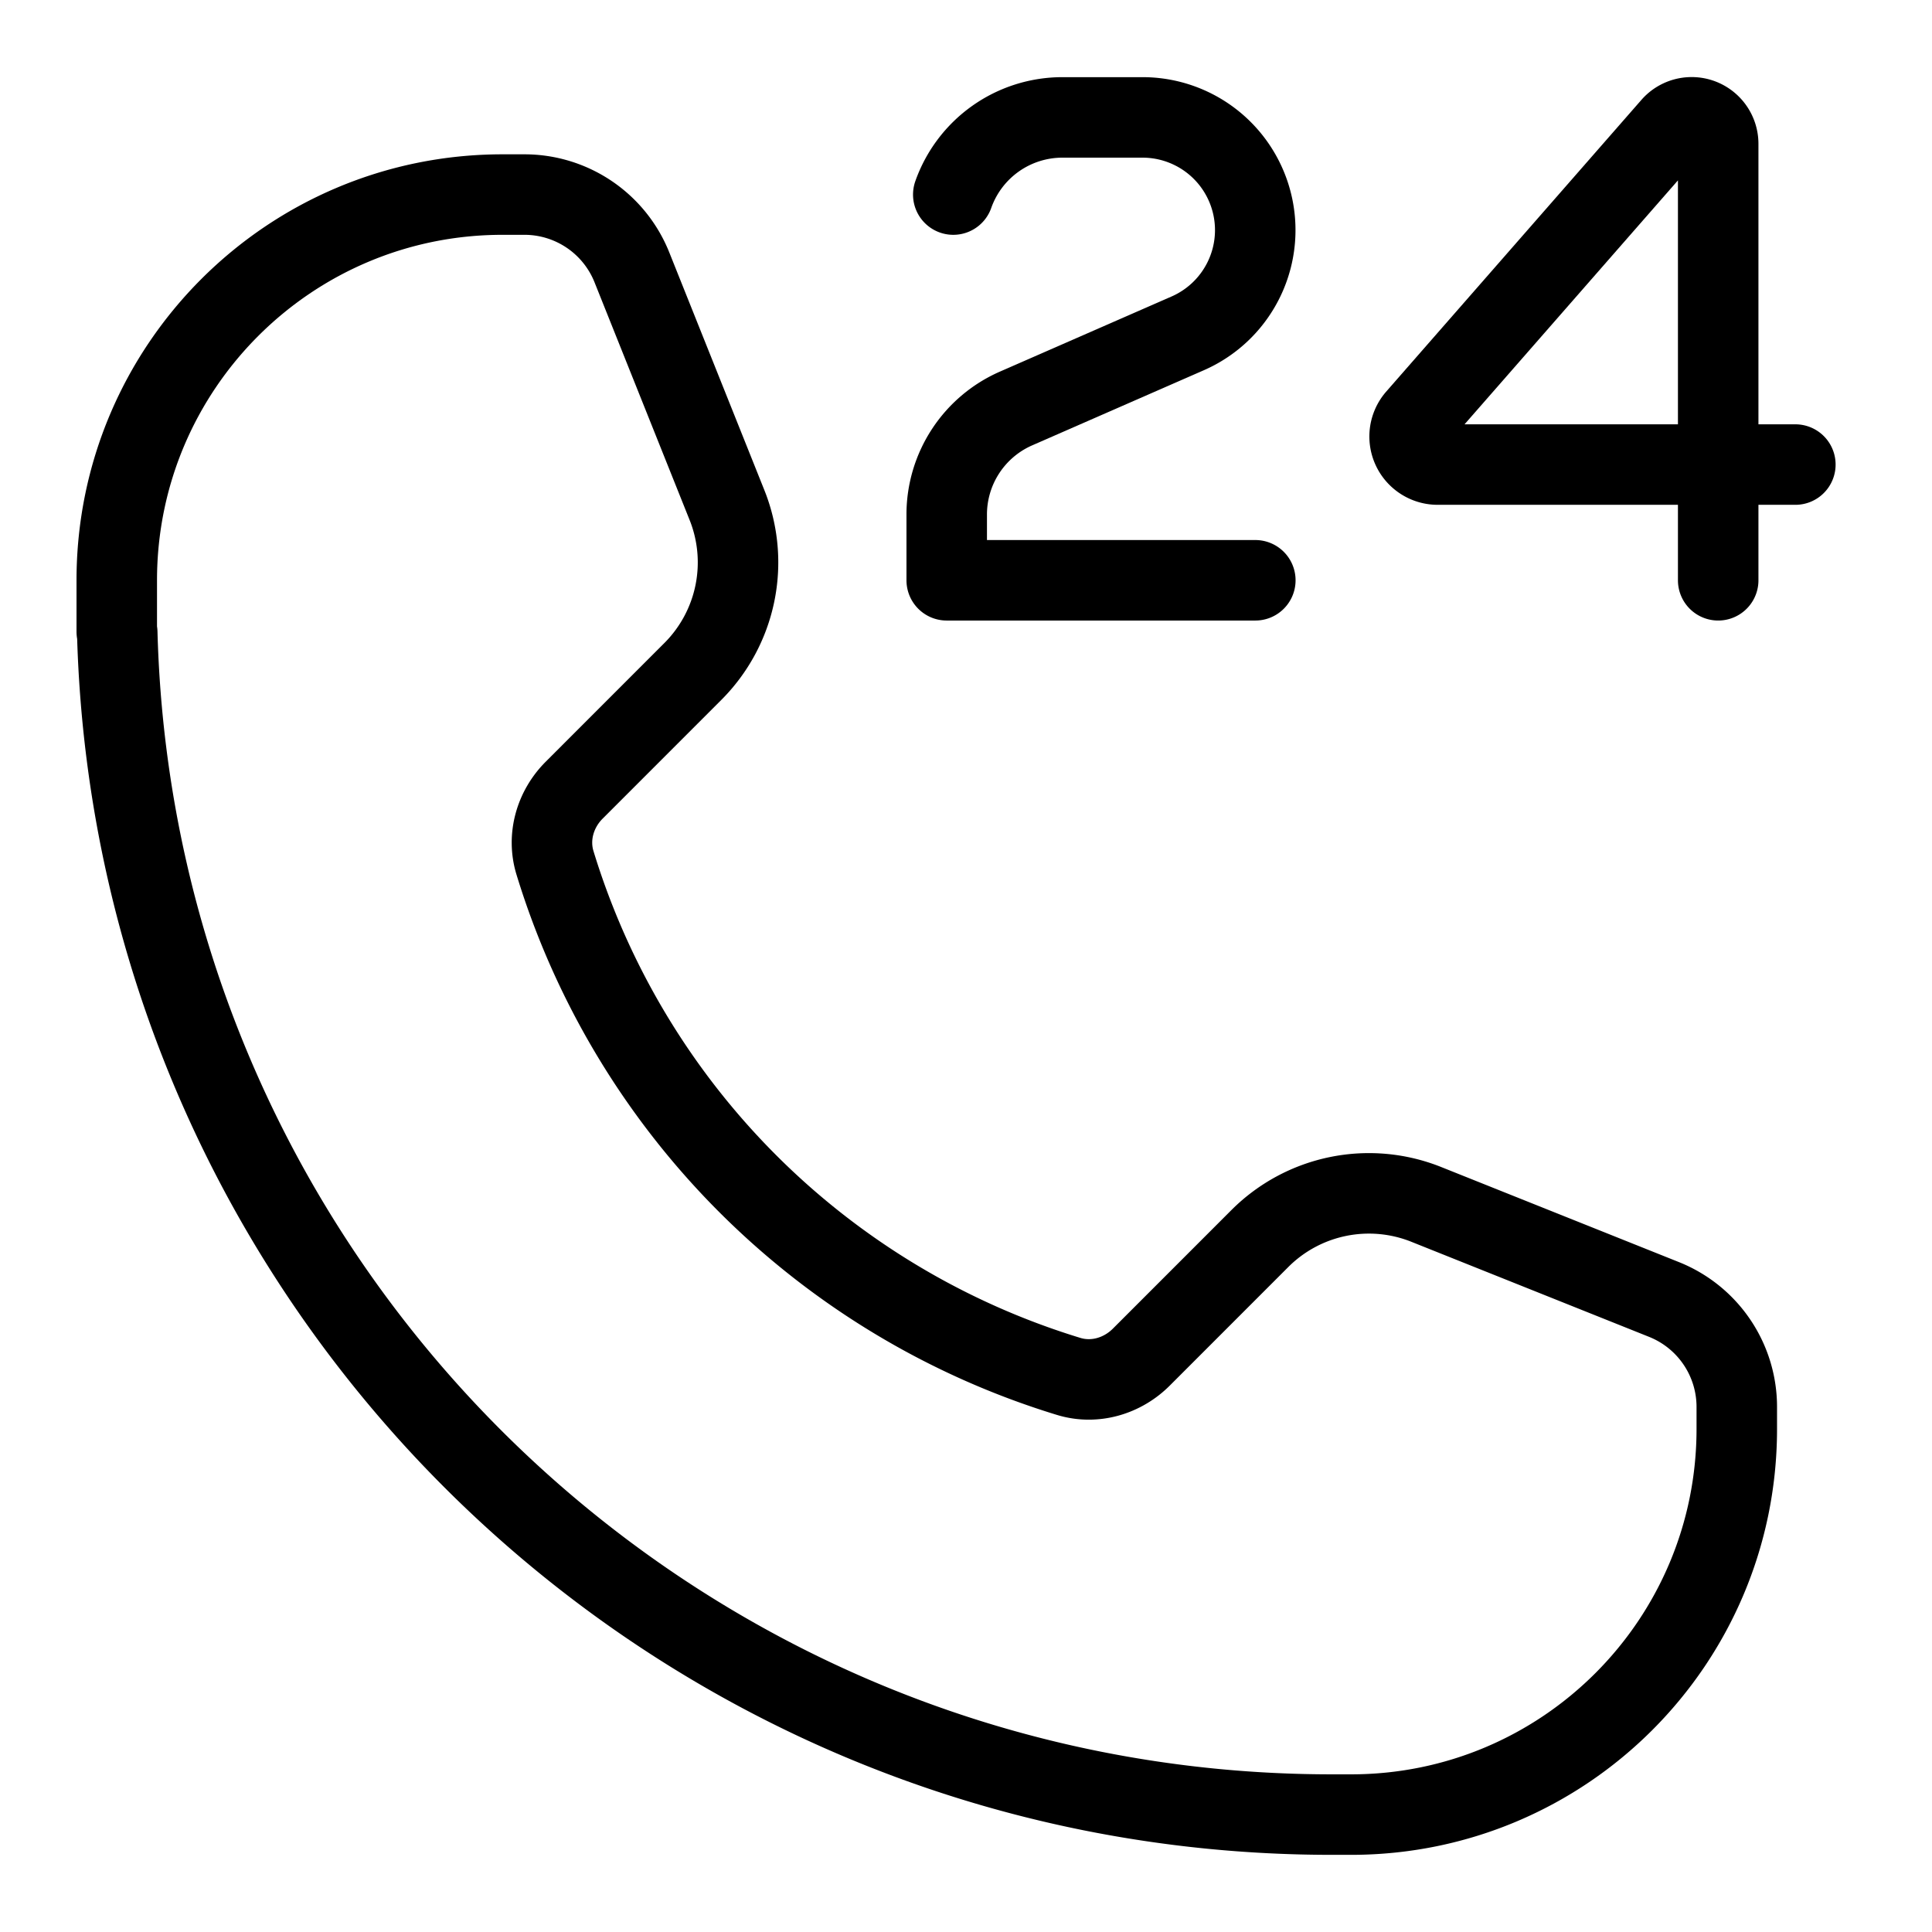 <svg xmlns="http://www.w3.org/2000/svg" fill="none" viewBox="-1 -1 48 48" height="48" width="48"><g id="call-center-support-service"><path id="Union" stroke="#000" stroke-linecap="round" stroke-linejoin="round" d="M1.901 13.417c0 -5.293 4.291 -9.583 9.583 -9.583h0.546a2.875 2.875 0 0 1 2.669 1.807l2.363 5.908a3.833 3.833 0 0 1 -0.849 4.134l-2.948 2.949c-0.472 0.472 -0.672 1.16 -0.478 1.8a19.21 19.21 0 0 0 12.765 12.765c0.64 0.195 1.327 -0.005 1.801 -0.477l2.948 -2.949a3.833 3.833 0 0 1 4.134 -0.848l5.909 2.363a2.875 2.875 0 0 1 1.806 2.669V34.5c0 5.293 -4.29 9.583 -9.583 9.583h-0.479C15.692 44.083 2.348 31.01 1.913 14.718a0.016 0.016 0 0 0 -0.006 -0.012 0.016 0.016 0 0 1 -0.006 -0.012V13.417Z" stroke-width="2"></path><path id="Vector 7" stroke="#000" stroke-linecap="round" stroke-linejoin="round" d="M41.688 10.542h-6.97a0.697 0.697 0 0 1 -0.524 -1.156l6.338 -7.245a0.659 0.659 0 0 1 1.156 0.435V10.542Zm0 0h1.917m-1.917 0v2.875" stroke-width="2"></path><path id="Vector 3" stroke="#000" stroke-linecap="round" stroke-linejoin="round" d="M30.188 13.417h-7.667v-1.634a2.875 2.875 0 0 1 1.722 -2.634l4.266 -1.867A2.8 2.8 0 0 0 27.387 1.917H25.396a2.876 2.876 0 0 0 -2.712 1.917" stroke-width="2"></path></g></svg>